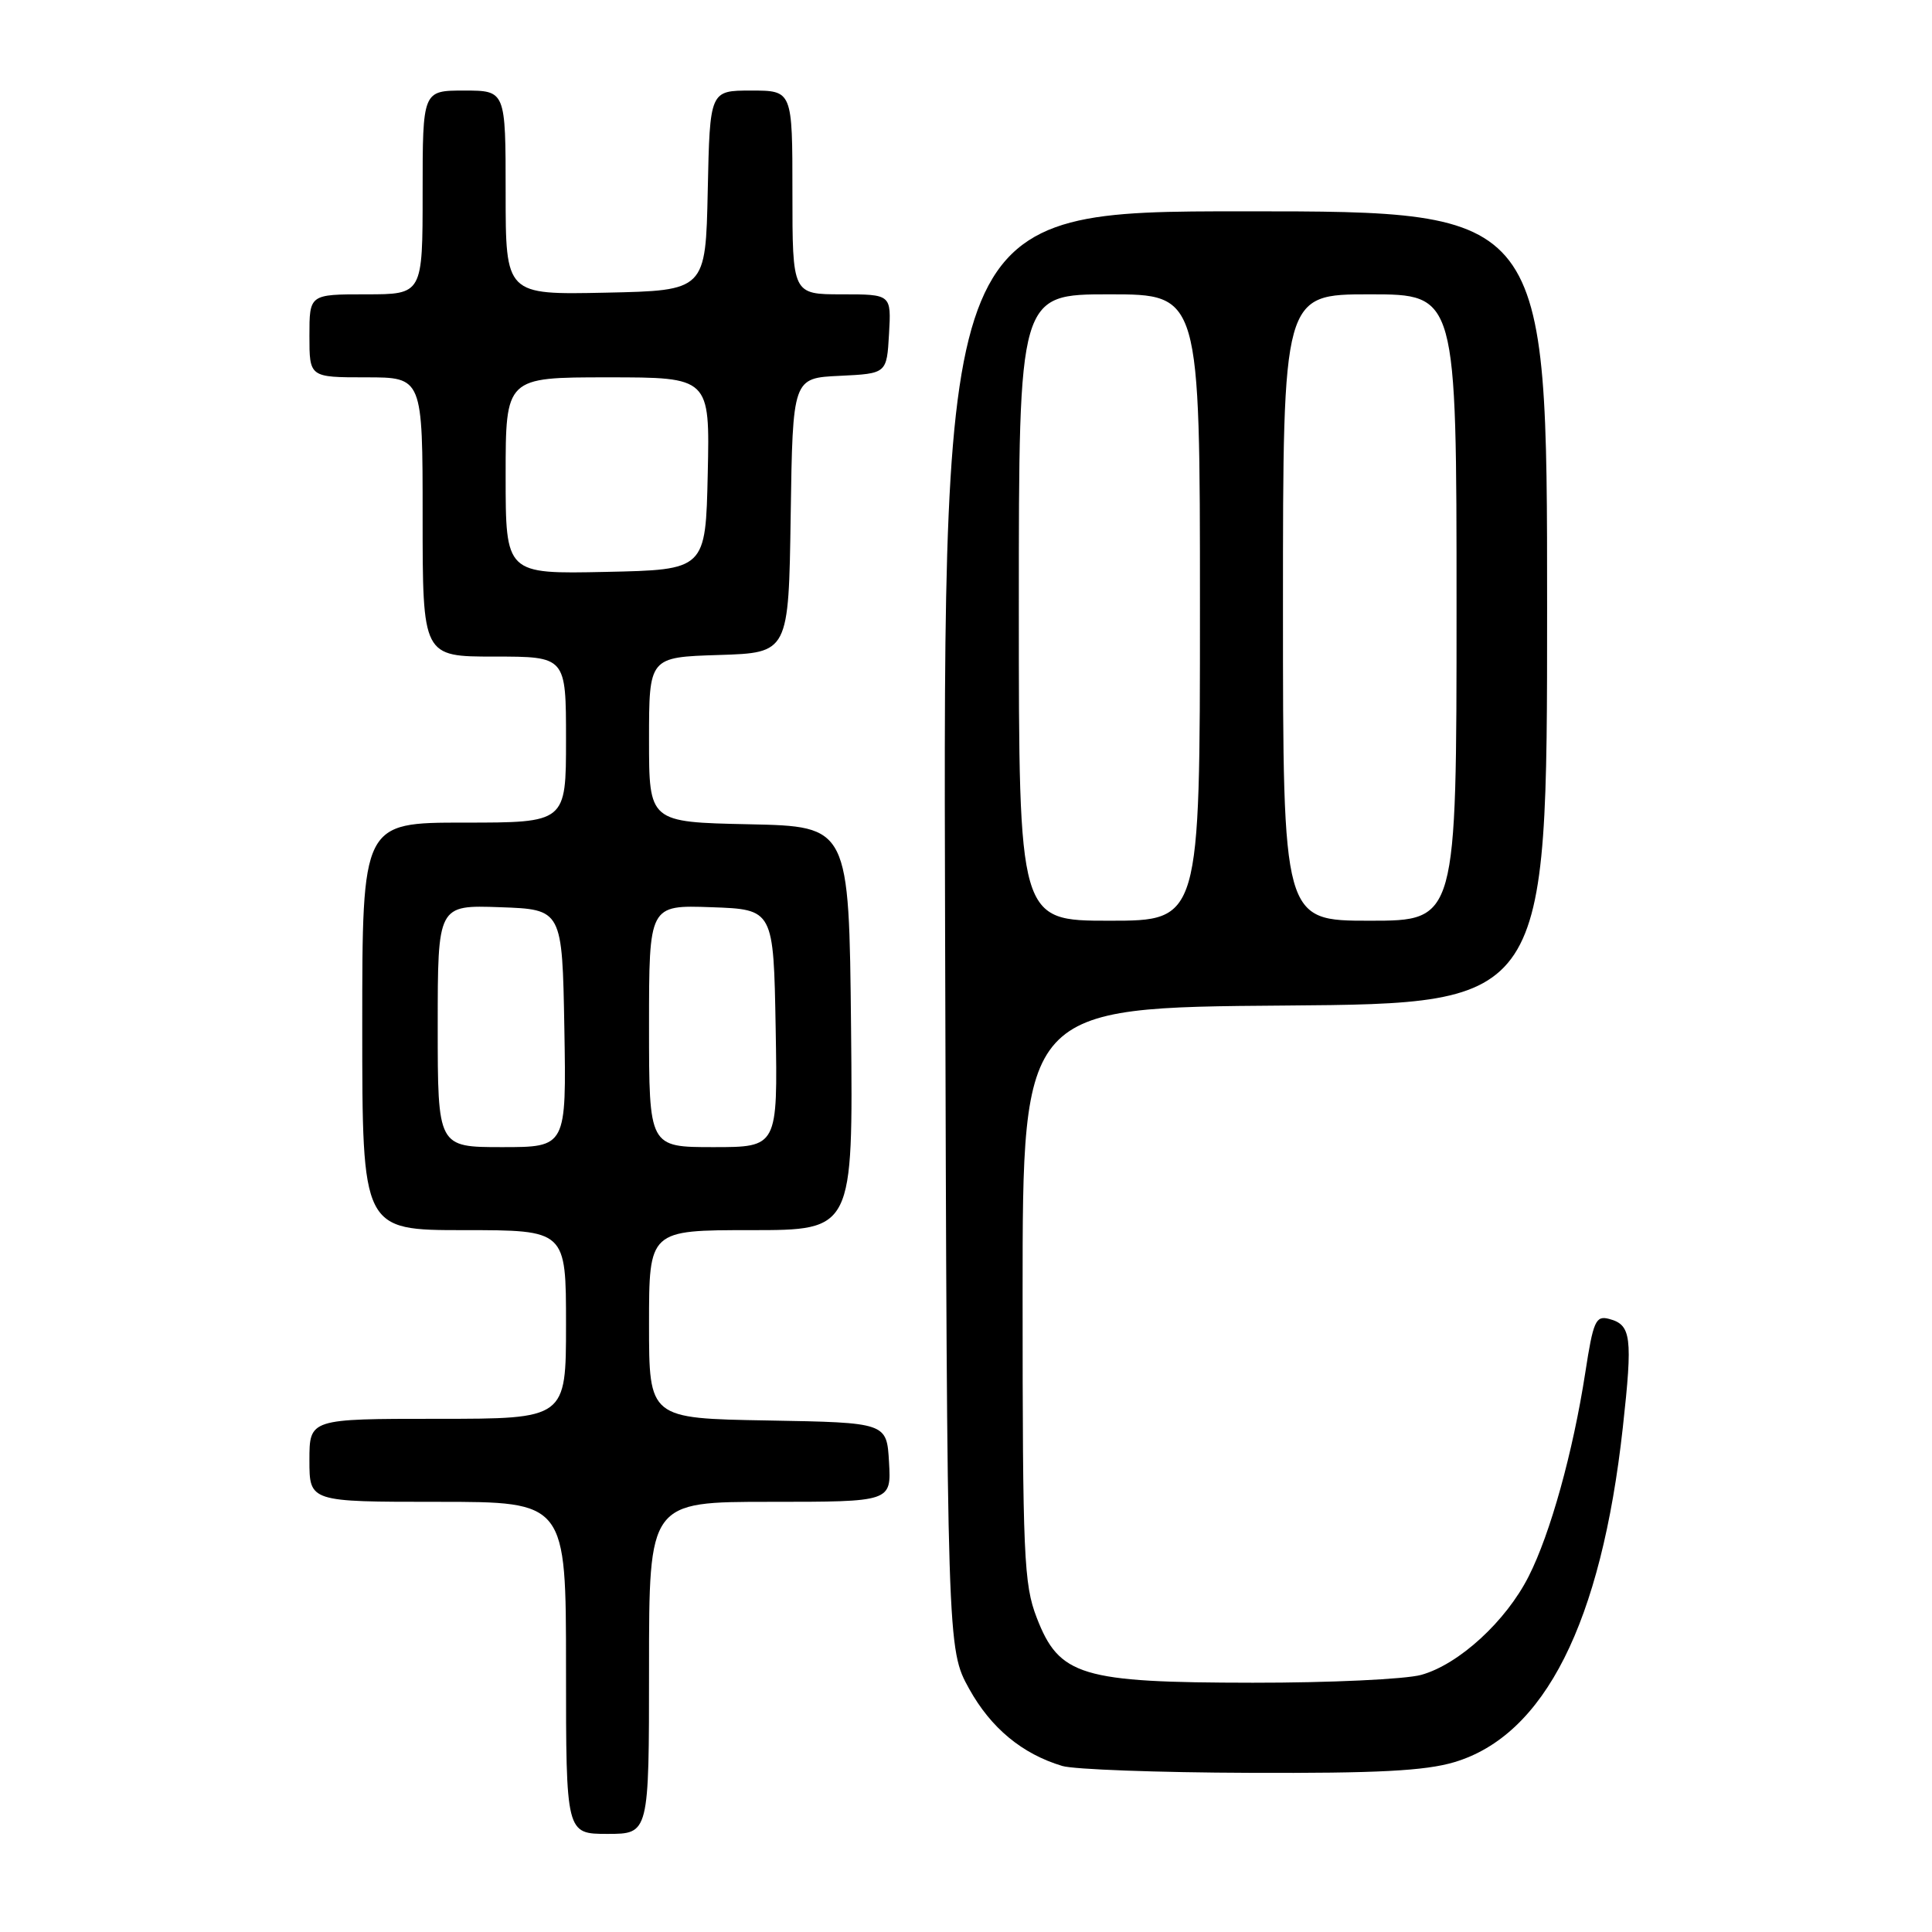 <?xml version="1.0" encoding="UTF-8" standalone="no"?>
<!DOCTYPE svg PUBLIC "-//W3C//DTD SVG 1.1//EN" "http://www.w3.org/Graphics/SVG/1.1/DTD/svg11.dtd" >
<svg xmlns="http://www.w3.org/2000/svg" xmlns:xlink="http://www.w3.org/1999/xlink" version="1.1" viewBox="0 0 256 256">
 <g >
 <path fill="currentColor"
d=" M 86.00 221.00 C 86.00 199.00 86.00 199.00 102.05 199.00 C 118.10 199.00 118.10 199.00 117.80 193.75 C 117.50 188.50 117.50 188.50 101.75 188.22 C 86.00 187.95 86.00 187.95 86.00 175.47 C 86.00 163.00 86.00 163.00 99.52 163.00 C 113.03 163.00 113.03 163.00 112.77 136.25 C 112.50 109.50 112.50 109.50 99.25 109.22 C 86.00 108.94 86.00 108.94 86.00 98.01 C 86.00 87.08 86.00 87.08 95.25 86.79 C 104.50 86.50 104.50 86.50 104.77 68.30 C 105.04 50.09 105.04 50.09 111.27 49.80 C 117.50 49.50 117.50 49.50 117.80 44.25 C 118.10 39.00 118.10 39.00 111.55 39.00 C 105.00 39.00 105.00 39.00 105.00 25.50 C 105.00 12.00 105.00 12.00 99.53 12.00 C 94.06 12.00 94.06 12.00 93.78 25.25 C 93.50 38.50 93.50 38.50 80.25 38.78 C 67.00 39.06 67.00 39.06 67.00 25.53 C 67.00 12.00 67.00 12.00 61.50 12.00 C 56.00 12.00 56.00 12.00 56.00 25.50 C 56.00 39.00 56.00 39.00 48.50 39.00 C 41.00 39.00 41.00 39.00 41.00 44.50 C 41.00 50.00 41.00 50.00 48.50 50.00 C 56.00 50.00 56.00 50.00 56.00 68.50 C 56.00 87.00 56.00 87.00 65.50 87.00 C 75.00 87.00 75.00 87.00 75.00 98.00 C 75.00 109.00 75.00 109.00 61.50 109.00 C 48.00 109.00 48.00 109.00 48.00 136.00 C 48.00 163.00 48.00 163.00 61.50 163.00 C 75.00 163.00 75.00 163.00 75.00 175.50 C 75.00 188.00 75.00 188.00 58.00 188.00 C 41.00 188.00 41.00 188.00 41.00 193.50 C 41.00 199.00 41.00 199.00 58.00 199.00 C 75.00 199.00 75.00 199.00 75.00 221.00 C 75.00 243.00 75.00 243.00 80.50 243.00 C 86.00 243.00 86.00 243.00 86.00 221.00 Z  M 192.69 233.50 C 204.66 229.94 212.17 215.04 215.03 189.17 C 216.36 177.11 216.16 175.54 213.20 174.76 C 211.44 174.30 211.11 175.05 210.06 181.87 C 208.43 192.42 205.43 203.22 202.56 208.87 C 199.55 214.83 193.31 220.54 188.32 221.93 C 186.22 222.51 176.18 222.98 166.00 222.97 C 143.25 222.95 140.35 222.08 137.37 214.35 C 135.66 209.92 135.50 206.24 135.50 171.50 C 135.50 133.50 135.50 133.50 170.25 133.24 C 205.00 132.97 205.00 132.97 205.00 80.49 C 205.00 28.00 205.00 28.00 164.98 28.00 C 124.96 28.00 124.96 28.00 125.23 123.25 C 125.50 218.50 125.50 218.50 128.42 223.78 C 131.31 228.98 135.43 232.40 140.76 234.00 C 142.27 234.46 153.43 234.87 165.57 234.91 C 182.48 234.98 188.82 234.65 192.69 233.50 Z  M 58.00 135.96 C 58.00 119.92 58.00 119.92 66.25 120.21 C 74.50 120.50 74.50 120.50 74.78 136.25 C 75.05 152.00 75.05 152.00 66.53 152.00 C 58.00 152.00 58.00 152.00 58.00 135.96 Z  M 86.00 135.96 C 86.00 119.92 86.00 119.92 94.25 120.21 C 102.50 120.50 102.50 120.50 102.78 136.25 C 103.05 152.00 103.05 152.00 94.53 152.00 C 86.00 152.00 86.00 152.00 86.00 135.96 Z  M 67.00 63.03 C 67.00 50.00 67.00 50.00 80.53 50.00 C 94.06 50.00 94.06 50.00 93.78 62.75 C 93.50 75.50 93.50 75.50 80.25 75.78 C 67.00 76.06 67.00 76.06 67.00 63.03 Z  M 135.00 80.50 C 135.00 39.00 135.00 39.00 147.00 39.00 C 159.00 39.00 159.00 39.00 159.00 80.50 C 159.00 122.00 159.00 122.00 147.00 122.00 C 135.00 122.00 135.00 122.00 135.00 80.50 Z  M 170.00 80.50 C 170.00 39.00 170.00 39.00 181.50 39.00 C 193.00 39.00 193.00 39.00 193.00 80.50 C 193.00 122.00 193.00 122.00 181.50 122.00 C 170.00 122.00 170.00 122.00 170.00 80.50 Z "/>
</g>
</svg>